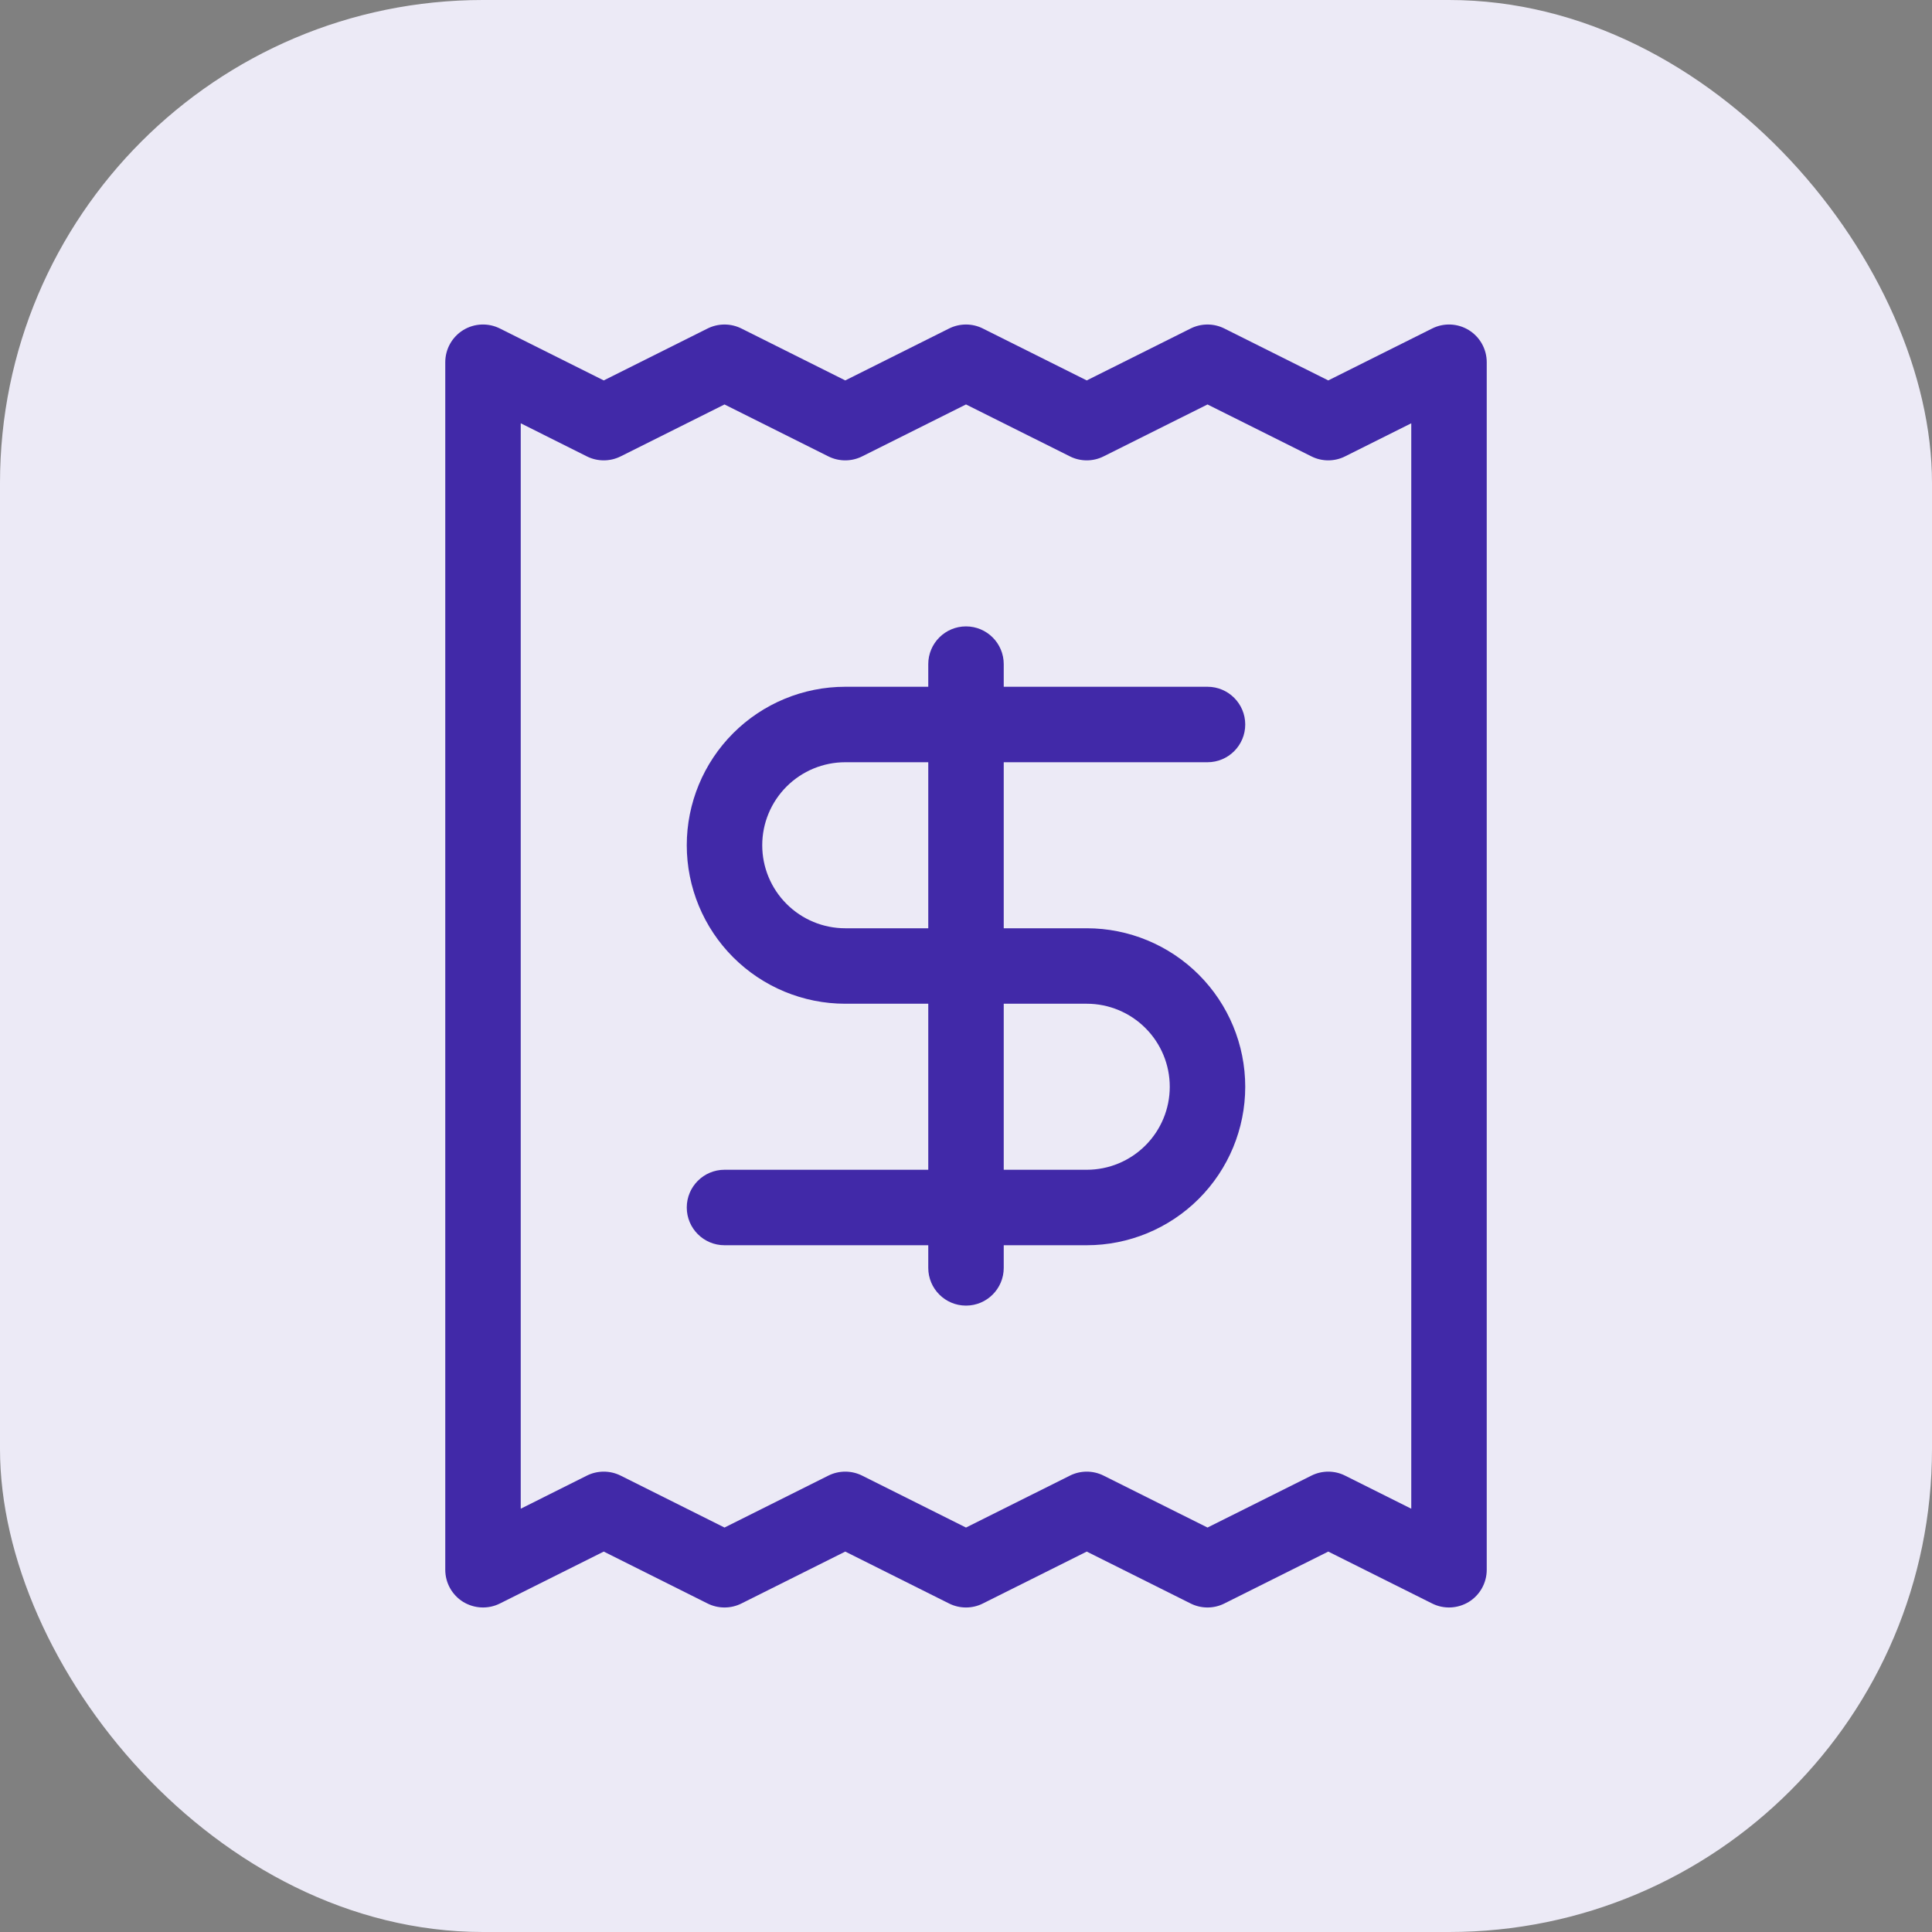 <svg width="32" height="32" viewBox="0 0 32 32" fill="none" xmlns="http://www.w3.org/2000/svg">
<rect x="0" y="0" width="32" height="32" fill="#808080" stroke="none"/>
<rect width="32" height="32" rx="8" fill="#ECEAF6"/>
<path fill-rule="evenodd" clip-rule="evenodd" d="M7.671 5.468C7.856 5.354 8.086 5.344 8.28 5.441L10 6.301L11.72 5.441C11.896 5.353 12.104 5.353 12.28 5.441L14 6.301L15.72 5.441C15.896 5.353 16.104 5.353 16.279 5.441L18 6.301L19.721 5.441C19.896 5.353 20.104 5.353 20.279 5.441L22 6.301L23.721 5.441C23.914 5.344 24.144 5.354 24.329 5.468C24.513 5.582 24.625 5.783 24.625 6V26C24.625 26.217 24.513 26.418 24.329 26.532C24.144 26.645 23.914 26.656 23.721 26.559L22 25.699L20.279 26.559C20.104 26.647 19.896 26.647 19.721 26.559L18 25.699L16.279 26.559C16.104 26.647 15.896 26.647 15.72 26.559L14 25.699L12.28 26.559C12.104 26.647 11.896 26.647 11.72 26.559L10 25.699L8.28 26.559C8.086 26.656 7.856 26.645 7.671 26.532C7.487 26.418 7.375 26.217 7.375 26V6C7.375 5.783 7.487 5.582 7.671 5.468ZM8.625 7.011V24.989L9.72 24.441C9.896 24.353 10.104 24.353 10.28 24.441L12 25.301L13.72 24.441C13.896 24.353 14.104 24.353 14.28 24.441L16 25.301L17.721 24.441C17.896 24.353 18.104 24.353 18.279 24.441L20 25.301L21.721 24.441C21.896 24.353 22.104 24.353 22.279 24.441L23.375 24.989V7.011L22.279 7.559C22.104 7.647 21.896 7.647 21.721 7.559L20 6.699L18.279 7.559C18.104 7.647 17.896 7.647 17.721 7.559L16 6.699L14.28 7.559C14.104 7.647 13.896 7.647 13.72 7.559L12 6.699L10.28 7.559C10.104 7.647 9.896 7.647 9.72 7.559L8.625 7.011Z" fill="#4129A8"/>
<path fill-rule="evenodd" clip-rule="evenodd" d="M12.144 12.144C12.636 11.652 13.304 11.375 14 11.375H20C20.345 11.375 20.625 11.655 20.625 12C20.625 12.345 20.345 12.625 20 12.625H14C13.635 12.625 13.286 12.77 13.028 13.028C12.77 13.286 12.625 13.635 12.625 14C12.625 14.365 12.77 14.714 13.028 14.972C13.286 15.23 13.635 15.375 14 15.375H18C18.696 15.375 19.364 15.652 19.856 16.144C20.348 16.636 20.625 17.304 20.625 18C20.625 18.696 20.348 19.364 19.856 19.856C19.364 20.348 18.696 20.625 18 20.625H12C11.655 20.625 11.375 20.345 11.375 20C11.375 19.655 11.655 19.375 12 19.375H18C18.365 19.375 18.714 19.23 18.972 18.972C19.23 18.714 19.375 18.365 19.375 18C19.375 17.635 19.23 17.286 18.972 17.028C18.714 16.77 18.365 16.625 18 16.625H14C13.304 16.625 12.636 16.348 12.144 15.856C11.652 15.364 11.375 14.696 11.375 14C11.375 13.304 11.652 12.636 12.144 12.144Z" fill="#4129A8"/>
<path fill-rule="evenodd" clip-rule="evenodd" d="M16 10.375C16.345 10.375 16.625 10.655 16.625 11V21C16.625 21.345 16.345 21.625 16 21.625C15.655 21.625 15.375 21.345 15.375 21V11C15.375 10.655 15.655 10.375 16 10.375Z" fill="#4129A8"/>
</svg>
